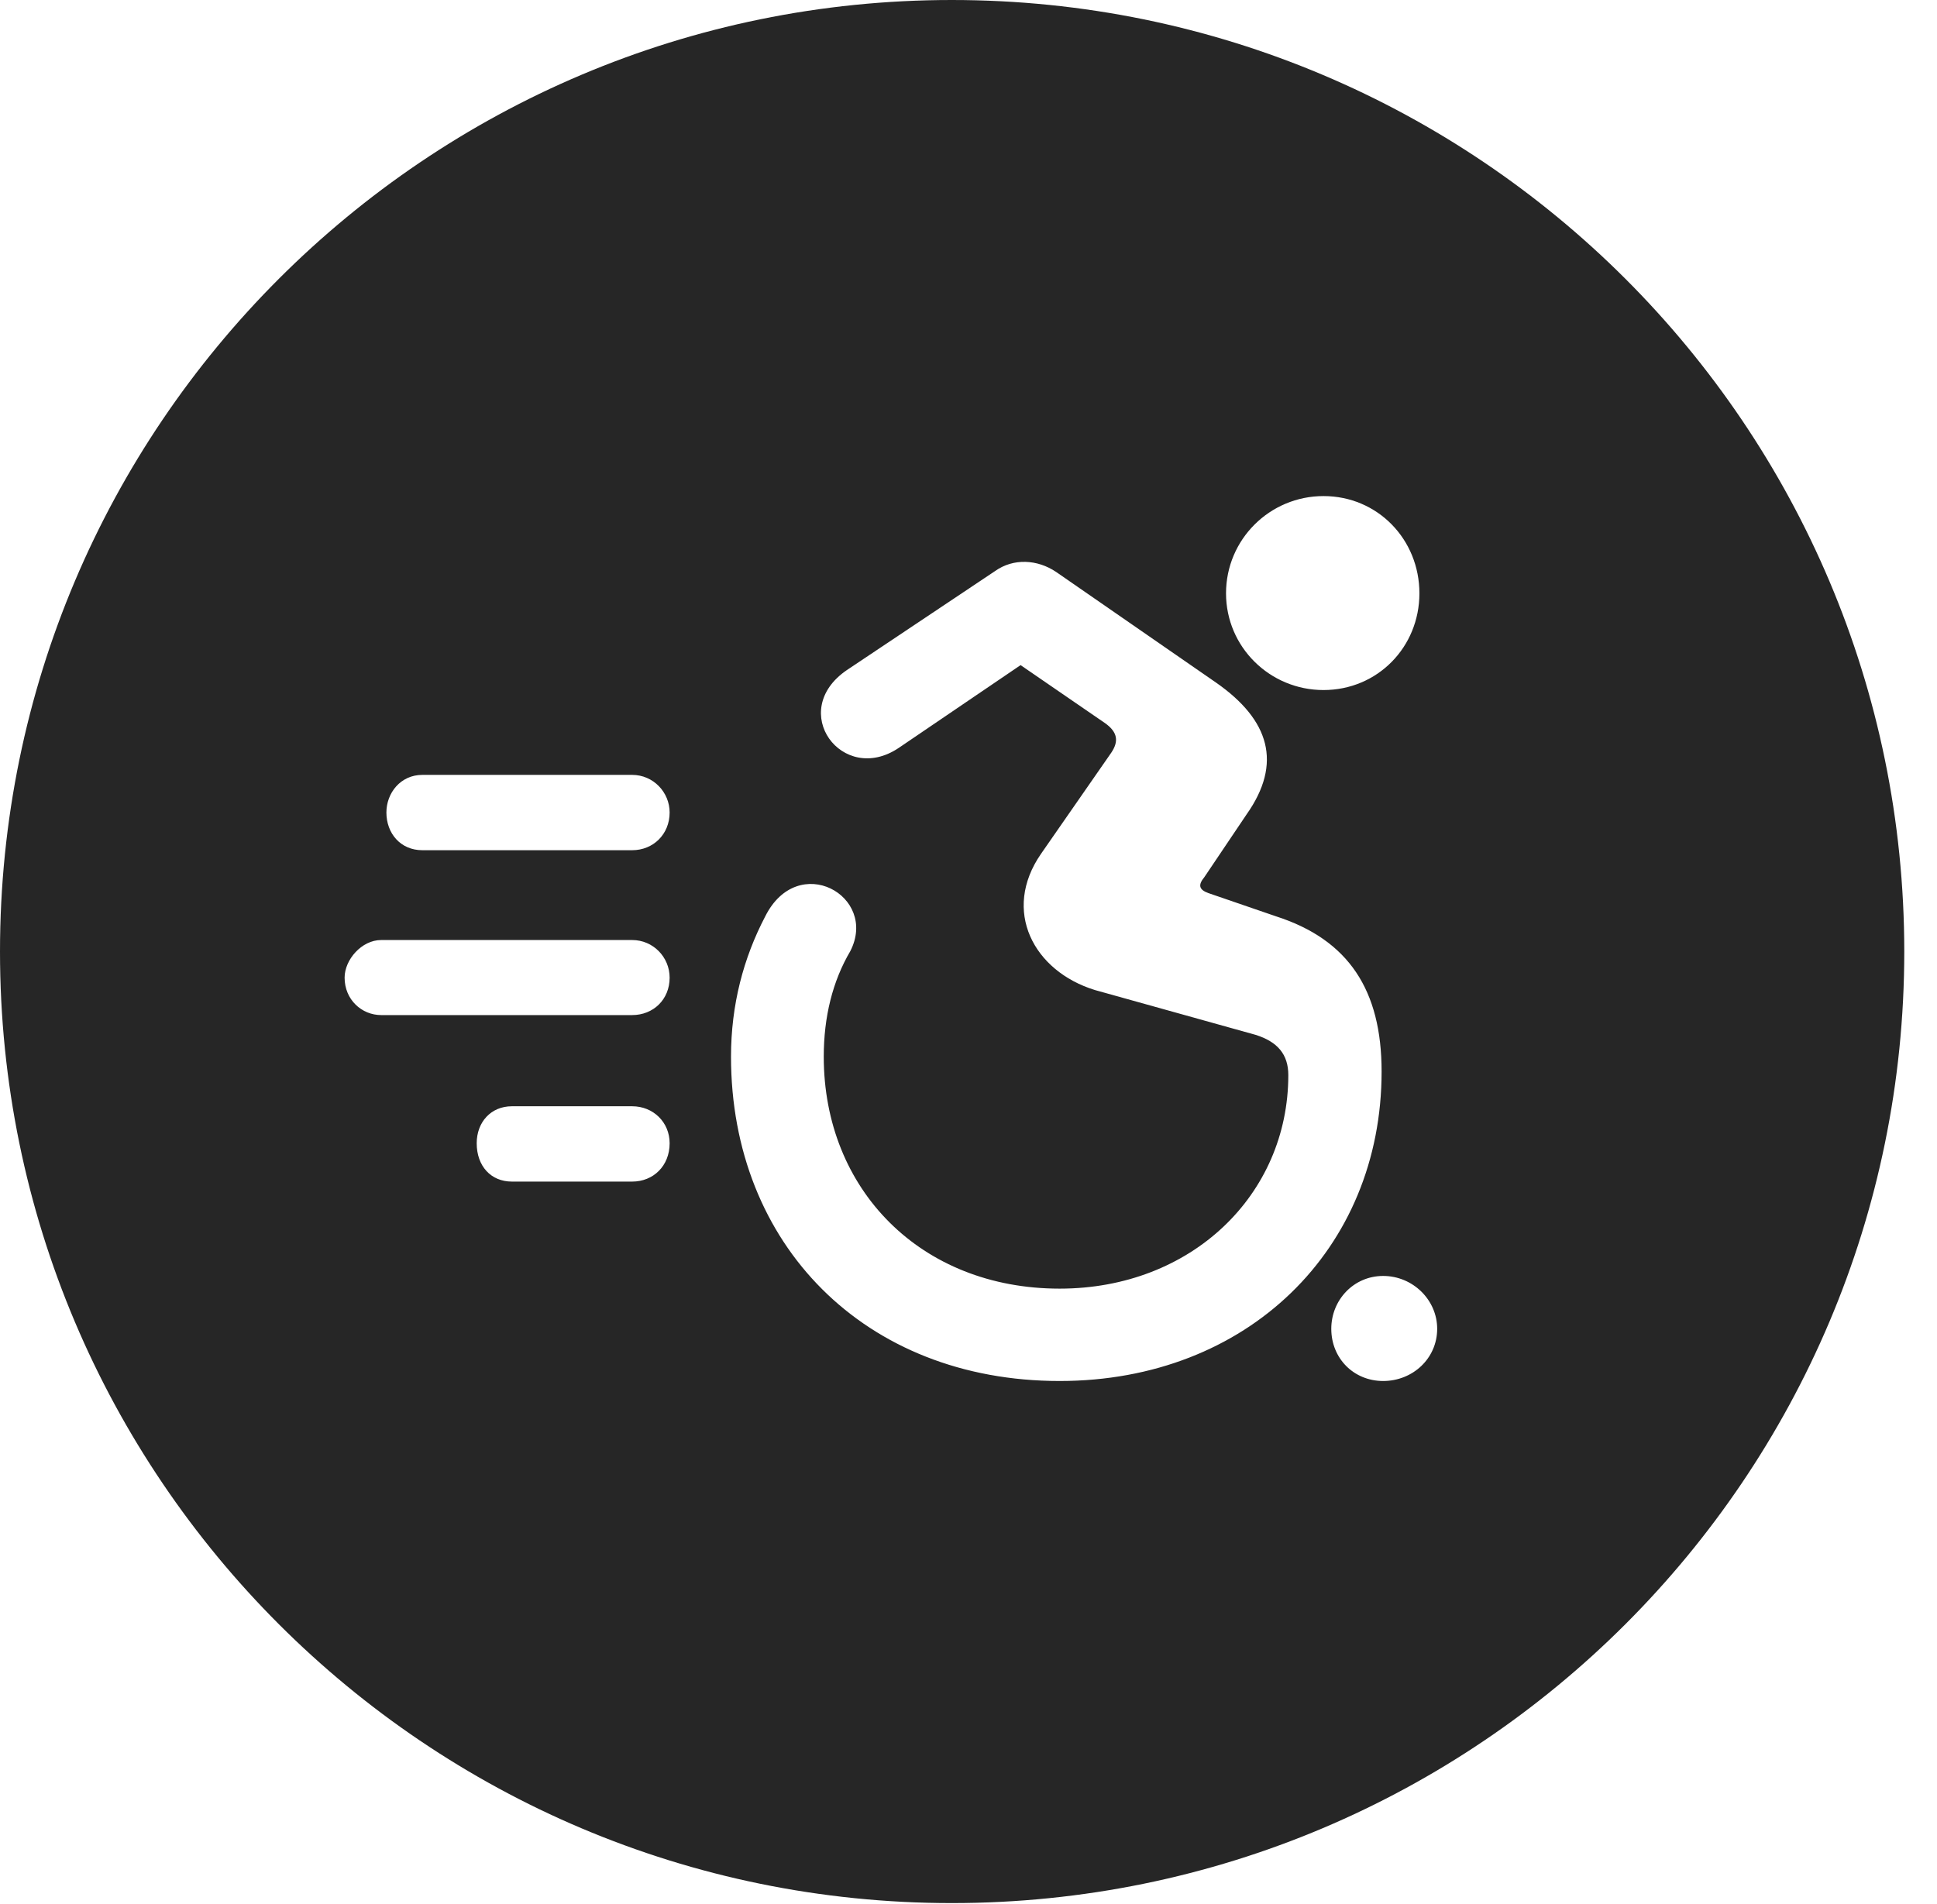 <?xml version="1.0" encoding="UTF-8"?>
<!--Generator: Apple Native CoreSVG 326-->
<!DOCTYPE svg PUBLIC "-//W3C//DTD SVG 1.1//EN" "http://www.w3.org/Graphics/SVG/1.1/DTD/svg11.dtd">
<svg version="1.1" xmlns="http://www.w3.org/2000/svg" xmlns:xlink="http://www.w3.org/1999/xlink"
       viewBox="0 0 21.365 21.006">
       <g>
              <rect height="21.006" opacity="0" width="21.365" x="0" y="0" />
              <path d="M21.004 10.498C21.004 16.292 16.302 20.996 10.498 20.996C4.704 20.996 0 16.292 0 10.498C0 4.702 4.704 0 10.498 0C16.302 0 21.004 4.702 21.004 10.498ZM10.976 6.3L9.339 7.394C8.681 7.845 9.29 8.669 9.912 8.252L11.257 7.338L12.187 7.977C12.329 8.077 12.341 8.179 12.258 8.303L11.483 9.419C11.047 10.048 11.4 10.715 12.078 10.923L13.849 11.417C14.091 11.493 14.21 11.632 14.21 11.861C14.21 13.181 13.142 14.217 11.688 14.217C10.154 14.217 9.086 13.122 9.086 11.658C9.086 11.219 9.183 10.826 9.379 10.493C9.69 9.884 8.801 9.388 8.44 10.111C8.201 10.568 8.063 11.085 8.063 11.658C8.063 13.729 9.537 15.236 11.688 15.236C13.76 15.236 15.239 13.781 15.239 11.822C15.239 10.925 14.876 10.367 14.073 10.109L13.328 9.853C13.226 9.816 13.211 9.765 13.284 9.677L13.749 8.986C14.149 8.42 14.001 7.942 13.416 7.533L11.649 6.31C11.442 6.171 11.179 6.156 10.976 6.3ZM14.684 14.66C14.684 14.987 14.932 15.236 15.256 15.236C15.583 15.236 15.852 14.987 15.852 14.66C15.852 14.341 15.583 14.077 15.256 14.077C14.932 14.077 14.684 14.341 14.684 14.66ZM5.646 12.205C5.414 12.205 5.258 12.381 5.258 12.613C5.258 12.864 5.414 13.036 5.646 13.036L6.973 13.036C7.205 13.036 7.386 12.864 7.386 12.613C7.386 12.381 7.205 12.205 6.973 12.205ZM4.204 10.371C3.989 10.371 3.801 10.588 3.801 10.786C3.801 11.028 3.989 11.199 4.204 11.199L6.973 11.199C7.205 11.199 7.386 11.028 7.386 10.786C7.386 10.561 7.205 10.371 6.973 10.371ZM4.658 8.549C4.418 8.549 4.262 8.749 4.262 8.964C4.262 9.194 4.418 9.38 4.658 9.38L6.973 9.38C7.205 9.38 7.386 9.204 7.386 8.964C7.386 8.74 7.205 8.549 6.973 8.549ZM13.523 6.546C13.523 7.138 14.006 7.613 14.598 7.613C15.195 7.613 15.656 7.138 15.656 6.546C15.656 5.951 15.195 5.473 14.598 5.473C14.006 5.473 13.523 5.951 13.523 6.546Z"
                     fill="currentColor" fill-opacity="0.85" />
       </g>
</svg>
